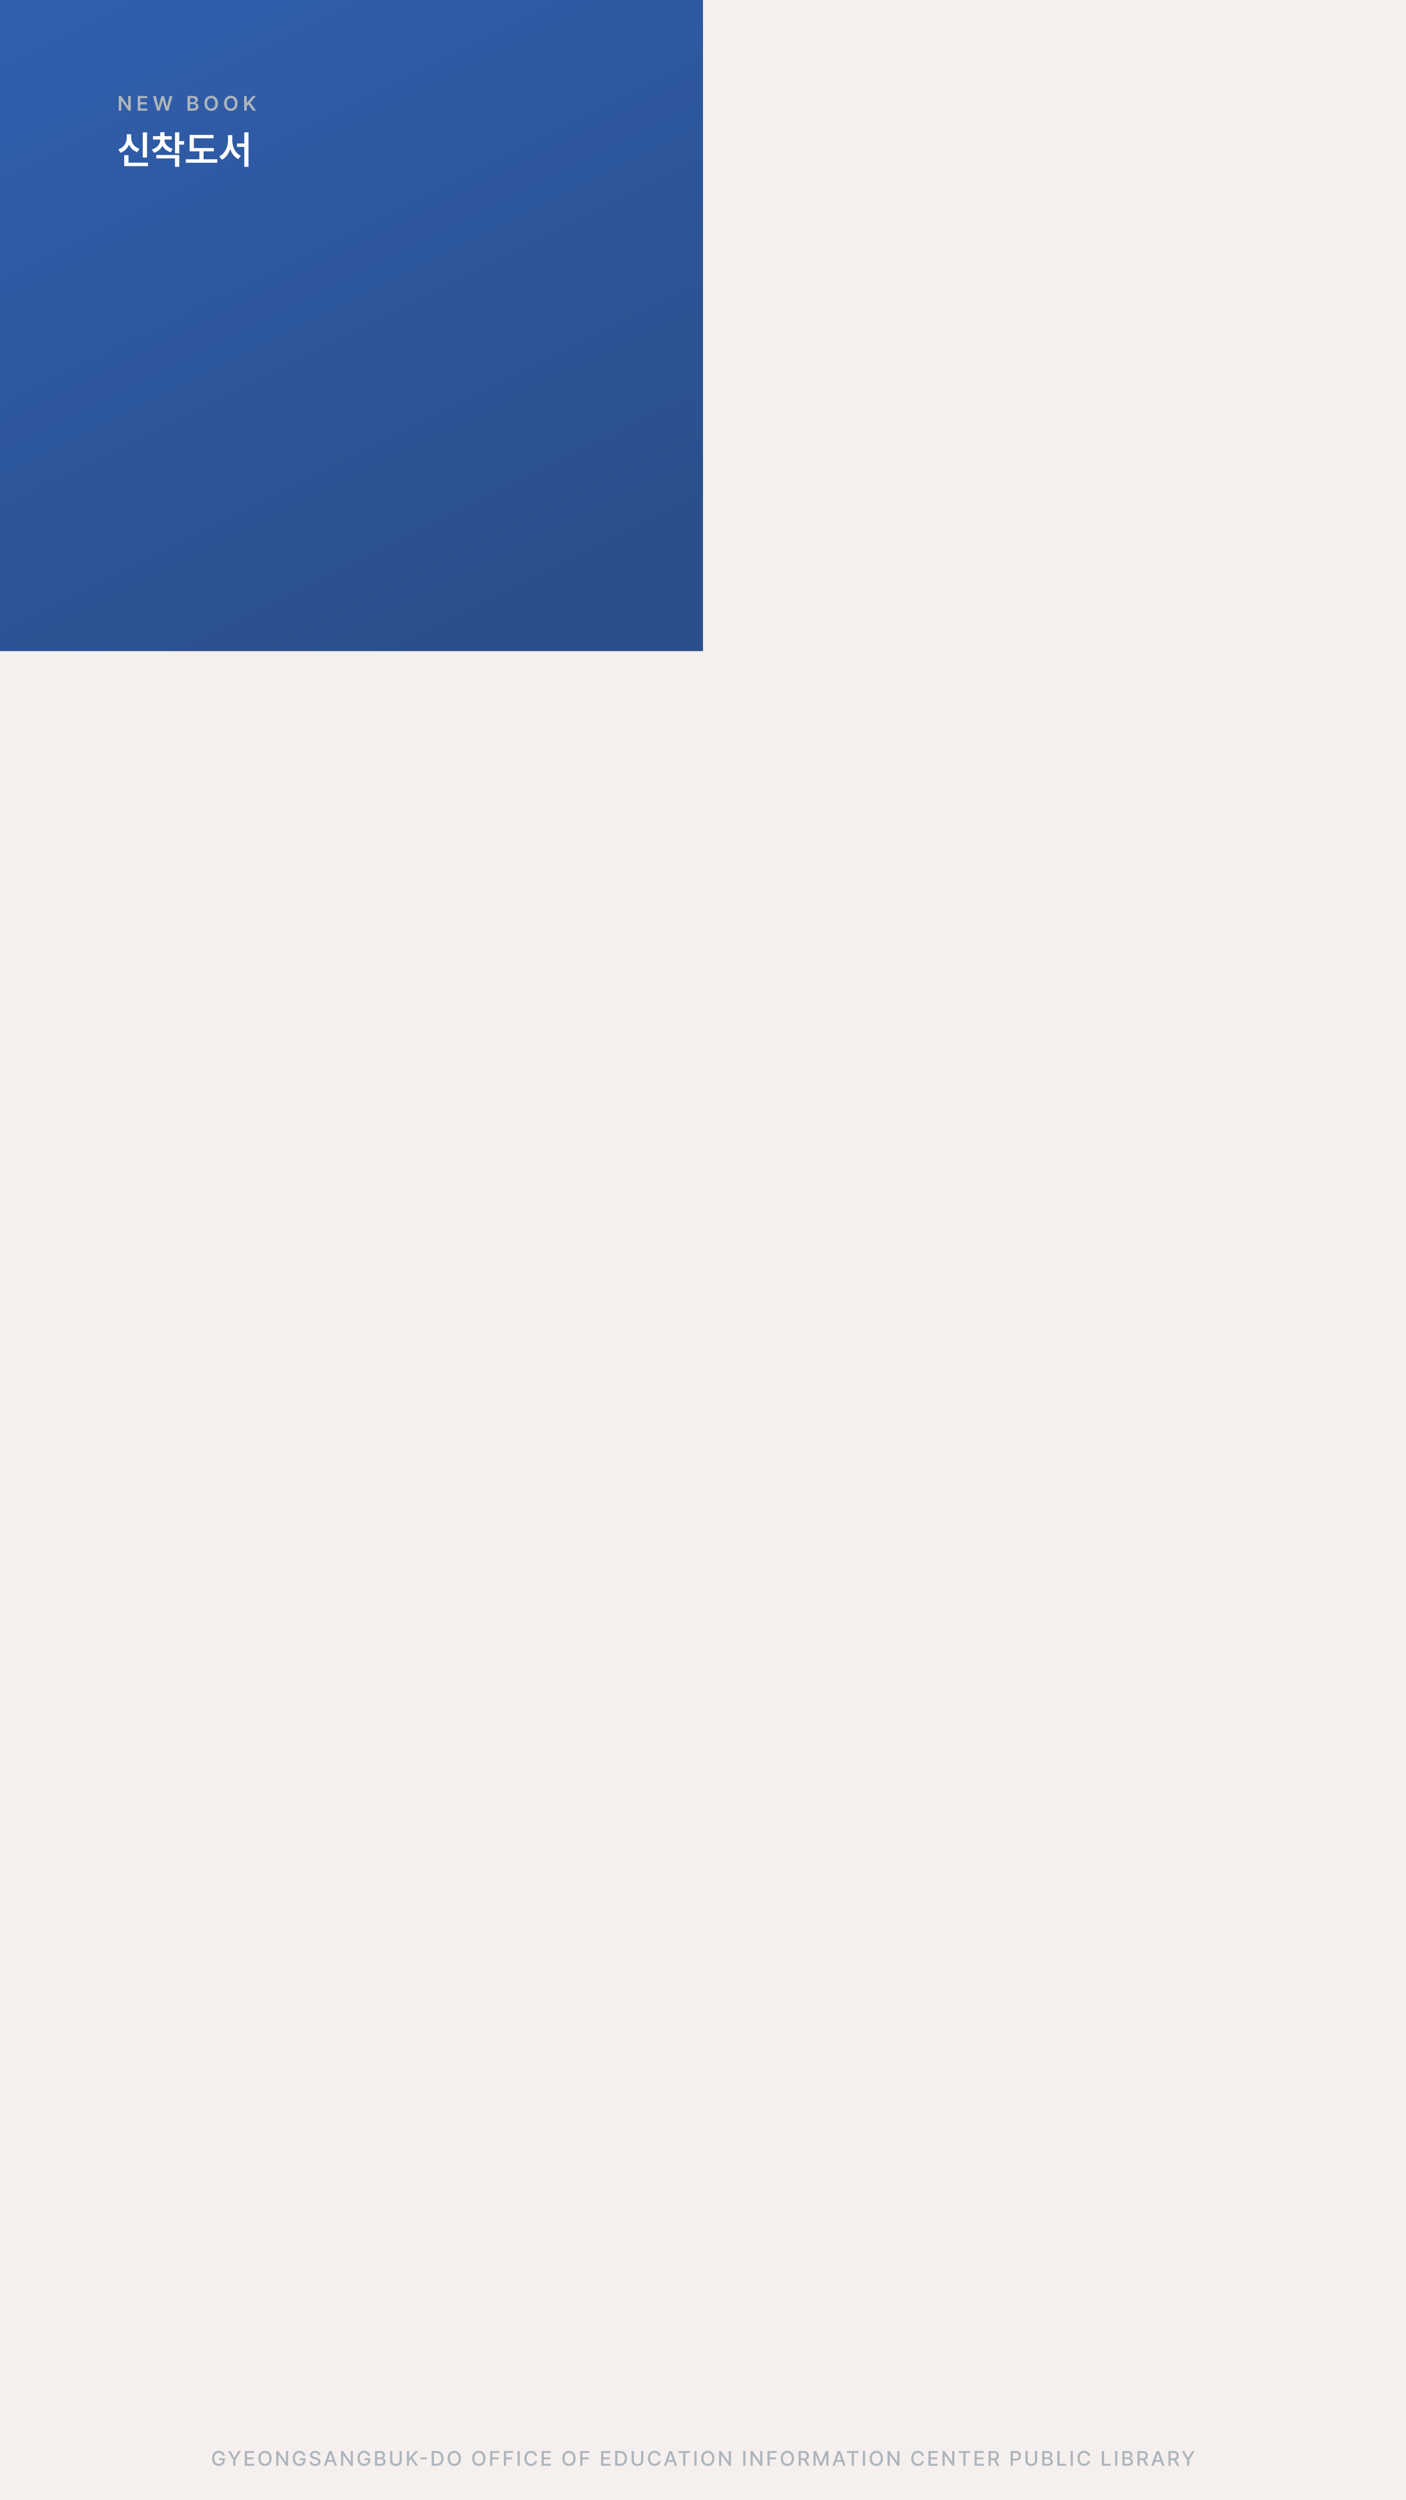 <svg width="2160" height="3840" viewBox="0 0 2160 3840" fill="none" xmlns="http://www.w3.org/2000/svg">
<rect x="0" y="0" width="2160" height="3840" fill="#808080" stroke="none"/>
<g clip-path="url(#clip0_5346_14611)">
<rect width="2160" height="3840" fill="#F5F0EE"/>
<rect width="1080" height="1000" fill="url(#paint0_linear_5346_14611)"/>
<rect width="1080" height="1000" fill="url(#paint1_linear_5346_14611)"/>
<path d="M200.959 147.375V170H197.334L186.616 154.531H186.428V170H182.366V147.375H186.053L196.709 162.844H196.928V147.375H200.959ZM211.547 170V147.375H226.266V150.781H215.609V156.969H225.484V160.375H215.609V166.562H226.328V170H211.547ZM241.353 170L234.978 147.375H239.353L243.447 164.031H243.666L248.009 147.375H252.009L256.384 164.062H256.572L260.666 147.375H265.041L258.666 170H254.634L250.103 154.094H249.947L245.384 170H241.353ZM288.028 170V147.375H296.684C301.591 147.375 304.012 149.875 304.028 153.25C304.012 156 302.278 157.531 300.059 158.062V158.281C302.466 158.406 304.903 160.406 304.903 163.844C304.903 167.359 302.356 170 297.184 170H288.028ZM292.091 166.594H296.559C299.528 166.594 300.762 165.328 300.778 163.531C300.762 161.5 299.184 159.953 296.653 159.938H292.091V166.594ZM292.091 157H296.184C298.325 157 299.95 155.766 299.966 153.75C299.95 152.016 298.7 150.75 296.278 150.75H292.091V157ZM334.803 158.688C334.819 166 330.35 170.312 324.428 170.312C318.475 170.312 314.038 165.984 314.053 158.688C314.038 151.375 318.475 147.062 324.428 147.062C330.35 147.062 334.819 151.375 334.803 158.688ZM318.147 158.688C318.131 163.859 320.741 166.656 324.428 166.656C328.131 166.656 330.725 163.859 330.709 158.688C330.725 153.516 328.131 150.719 324.428 150.719C320.741 150.719 318.131 153.516 318.147 158.688ZM365.016 158.688C365.031 166 360.562 170.312 354.641 170.312C348.688 170.312 344.25 165.984 344.266 158.688C344.25 151.375 348.688 147.062 354.641 147.062C360.562 147.062 365.031 151.375 365.016 158.688ZM348.359 158.688C348.344 163.859 350.953 166.656 354.641 166.656C358.344 166.656 360.938 163.859 360.922 158.688C360.938 153.516 358.344 150.719 354.641 150.719C350.953 150.719 348.344 153.516 348.359 158.688ZM375.041 170V147.375H379.103V157.781H379.416L388.259 147.375H393.228L384.478 157.531L393.322 170H388.416L381.634 160.281L379.103 163.25V170H375.041Z" fill="#ADB5BD"/>
<path d="M225.879 203.305V241.977H219.316V203.305H225.879ZM181.816 229.496C190.4 226.479 194.795 219.008 194.766 211.391V206.234H201.504V211.391C201.475 218.773 205.811 225.746 214.219 228.559L210.879 233.715C204.844 231.605 200.537 227.387 198.193 221.967C195.85 227.768 191.455 232.396 185.215 234.652L181.816 229.496ZM190.84 255.16V238.285H197.402V249.887H227.344V255.16H190.84ZM252.656 214.73C252.627 220.531 256.934 226.332 265.312 228.617L262.266 233.832C256.201 232.074 251.865 228.412 249.463 223.783C247.148 228.852 242.754 232.836 236.543 234.711L233.379 229.613C241.729 227.211 246.152 221.059 246.152 214.73V214.32H235.078V209.164H246.152V203.07H252.715V209.164H263.73V214.32H252.656V214.73ZM240.117 243.266V238.051H275.391V256.273H268.887V243.266H240.117ZM268.887 235.648V203.246H275.391V216.664H282.773V222.172H275.391V235.648H268.887ZM328.477 227.328V232.484H312.773V244.613H333.867V249.945H285.469V244.613H306.328V232.484H291.328V207.172H328.066V212.387H297.832V227.328H328.477ZM356.895 215.961C356.865 225.805 361.582 235.473 370.02 239.164L366.094 244.379C360.117 241.449 355.898 235.824 353.643 228.881C351.328 236.205 346.992 242.299 340.898 245.375L336.797 240.102C345.439 236.059 350.244 225.863 350.273 215.961V207.523H356.895V215.961ZM364.16 225.629V220.355H375.293V203.246H381.738V256.273H375.293V225.629H364.16Z" fill="white"/>
<path d="M341.819 3771.53C341.392 3770.17 340.673 3769.1 339.662 3768.34C338.652 3767.58 337.412 3767.21 335.944 3767.22C334.662 3767.21 333.511 3767.54 332.491 3768.2C331.47 3768.86 330.662 3769.83 330.069 3771.11C329.485 3772.38 329.194 3773.91 329.194 3775.69C329.194 3777.47 329.485 3779 330.069 3780.28C330.662 3781.55 331.48 3782.52 332.522 3783.19C333.564 3783.84 334.756 3784.17 336.1 3784.16C337.298 3784.16 338.35 3783.92 339.256 3783.44C340.162 3782.96 340.866 3782.28 341.366 3781.39C341.876 3780.49 342.142 3779.45 342.162 3778.25H336.6V3775.41H345.506V3777.97C345.506 3779.84 345.105 3781.49 344.303 3782.91C343.501 3784.31 342.386 3785.4 340.959 3786.17C339.532 3786.93 337.902 3787.31 336.069 3787.31C334.037 3787.31 332.246 3786.84 330.694 3785.91C329.142 3784.96 327.933 3783.61 327.069 3781.86C326.215 3780.1 325.787 3778.04 325.787 3775.69C325.787 3773.33 326.22 3771.28 327.084 3769.53C327.949 3767.77 329.147 3766.42 330.678 3765.48C332.22 3764.54 333.965 3764.06 335.912 3764.06C337.527 3764.06 339.001 3764.38 340.334 3765.02C341.678 3765.64 342.787 3766.52 343.662 3767.66C344.537 3768.78 345.1 3770.07 345.35 3771.53H341.819ZM354.05 3764.38L359.925 3774.62H360.175L366.081 3764.38H369.987L361.769 3778.12V3787H358.331V3778.12L350.144 3764.38H354.05ZM376.031 3764.38H390.219V3767.34H379.469V3774.19H389.469V3777.12H379.469V3784.03H390.344V3787H376.031V3764.38ZM417.294 3775.69C417.294 3778.05 416.856 3780.11 415.981 3781.88C415.106 3783.62 413.893 3784.97 412.341 3785.91C410.799 3786.84 409.054 3787.31 407.106 3787.31C405.137 3787.31 403.377 3786.84 401.825 3785.91C400.283 3784.96 399.075 3783.61 398.2 3781.86C397.325 3780.1 396.887 3778.04 396.887 3775.69C396.887 3773.32 397.325 3771.27 398.2 3769.52C399.075 3767.76 400.283 3766.41 401.825 3765.47C403.377 3764.53 405.137 3764.06 407.106 3764.06C409.054 3764.06 410.799 3764.53 412.341 3765.47C413.893 3766.41 415.106 3767.76 415.981 3769.52C416.856 3771.27 417.294 3773.32 417.294 3775.69ZM400.294 3775.69C400.294 3777.48 400.585 3779.02 401.169 3780.3C401.762 3781.57 402.57 3782.53 403.591 3783.19C404.622 3783.84 405.794 3784.17 407.106 3784.16C408.408 3784.17 409.57 3783.84 410.591 3783.19C411.622 3782.53 412.429 3781.57 413.012 3780.3C413.596 3779.02 413.887 3777.48 413.887 3775.69C413.887 3773.9 413.596 3772.36 413.012 3771.09C412.429 3769.81 411.622 3768.84 410.591 3768.19C409.57 3767.53 408.408 3767.21 407.106 3767.22C405.794 3767.21 404.622 3767.53 403.591 3768.19C402.57 3768.84 401.762 3769.81 401.169 3771.09C400.585 3772.36 400.294 3773.9 400.294 3775.69ZM442.619 3787H439.462L427.994 3770.47H427.806V3787H424.369V3764.38H427.556L439.025 3780.94H439.244V3764.38H442.619V3787ZM465.725 3771.53C465.298 3770.17 464.579 3769.1 463.569 3768.34C462.558 3767.58 461.319 3767.21 459.85 3767.22C458.569 3767.21 457.418 3767.54 456.397 3768.2C455.376 3768.86 454.569 3769.83 453.975 3771.11C453.392 3772.38 453.1 3773.91 453.1 3775.69C453.1 3777.47 453.392 3779 453.975 3780.28C454.569 3781.55 455.386 3782.52 456.428 3783.19C457.47 3783.84 458.662 3784.17 460.006 3784.16C461.204 3784.16 462.256 3783.92 463.162 3783.44C464.069 3782.96 464.772 3782.28 465.272 3781.39C465.782 3780.49 466.048 3779.45 466.069 3778.25H460.506V3775.41H469.412V3777.97C469.412 3779.84 469.011 3781.49 468.209 3782.91C467.407 3784.31 466.293 3785.4 464.866 3786.17C463.439 3786.93 461.808 3787.31 459.975 3787.31C457.944 3787.31 456.152 3786.84 454.6 3785.91C453.048 3784.96 451.84 3783.61 450.975 3781.86C450.121 3780.1 449.694 3778.04 449.694 3775.69C449.694 3773.33 450.126 3771.28 450.991 3769.53C451.855 3767.77 453.053 3766.42 454.584 3765.48C456.126 3764.54 457.871 3764.06 459.819 3764.06C461.433 3764.06 462.907 3764.38 464.241 3765.02C465.584 3765.64 466.694 3766.52 467.569 3767.66C468.444 3768.78 469.006 3770.07 469.256 3771.53H465.725ZM488.894 3770.34C488.79 3769.3 488.316 3768.49 487.472 3767.91C486.628 3767.32 485.55 3767.03 484.237 3767.03C483.331 3767.03 482.534 3767.18 481.847 3767.47C481.17 3767.75 480.644 3768.15 480.269 3768.66C479.894 3769.17 479.706 3769.74 479.706 3770.38C479.706 3771.33 480.102 3772.07 480.894 3772.59C481.685 3773.11 482.665 3773.51 483.831 3773.78L486.019 3774.38C490.362 3775.43 492.54 3777.55 492.55 3780.75C492.54 3782.03 492.201 3783.17 491.534 3784.17C490.878 3785.17 489.915 3785.96 488.644 3786.53C487.383 3787.09 485.883 3787.38 484.144 3787.38C482.467 3787.38 481.003 3787.11 479.753 3786.58C478.514 3786.04 477.54 3785.27 476.831 3784.27C476.133 3783.27 475.748 3782.08 475.675 3780.72H479.112C479.206 3781.91 479.717 3782.81 480.644 3783.44C481.581 3784.05 482.748 3784.36 484.144 3784.38C485.102 3784.38 485.956 3784.22 486.706 3783.92C487.467 3783.61 488.06 3783.18 488.487 3782.62C488.925 3782.06 489.144 3781.42 489.144 3780.69C489.144 3780.06 488.961 3779.54 488.597 3779.11C488.232 3778.68 487.743 3778.33 487.128 3778.06C486.524 3777.78 485.769 3777.52 484.862 3777.28L482.175 3776.56C480.279 3776.04 478.821 3775.29 477.8 3774.31C476.79 3773.33 476.279 3772.08 476.269 3770.56C476.269 3769.28 476.618 3768.15 477.316 3767.17C478.024 3766.18 478.987 3765.42 480.206 3764.88C481.435 3764.33 482.81 3764.06 484.331 3764.06C485.842 3764.06 487.191 3764.33 488.378 3764.88C489.566 3765.41 490.498 3766.15 491.175 3767.11C491.852 3768.06 492.206 3769.14 492.237 3770.34H488.894ZM497.531 3787L505.656 3764.38H509.625L517.781 3787H514.125L512.062 3781.03H503.25L501.187 3787H497.531ZM511.062 3778.16L507.719 3768.5H507.562L504.234 3778.16H511.062ZM542.106 3787H538.95L527.481 3770.47H527.294V3787H523.856V3764.38H527.044L538.512 3780.94H538.731V3764.38H542.106V3787ZM565.212 3771.53C564.785 3770.17 564.067 3769.1 563.056 3768.34C562.046 3767.58 560.806 3767.21 559.337 3767.22C558.056 3767.21 556.905 3767.54 555.884 3768.2C554.864 3768.86 554.056 3769.83 553.462 3771.11C552.879 3772.38 552.587 3773.91 552.587 3775.69C552.587 3777.47 552.879 3779 553.462 3780.28C554.056 3781.55 554.874 3782.52 555.916 3783.19C556.957 3783.84 558.15 3784.17 559.494 3784.16C560.692 3784.16 561.744 3783.92 562.65 3783.44C563.556 3782.96 564.259 3782.28 564.759 3781.39C565.27 3780.49 565.535 3779.45 565.556 3778.25H559.994V3775.41H568.9V3777.97C568.9 3779.84 568.499 3781.49 567.697 3782.91C566.895 3784.31 565.78 3785.4 564.353 3786.17C562.926 3786.93 561.296 3787.31 559.462 3787.31C557.431 3787.31 555.64 3786.84 554.087 3785.91C552.535 3784.96 551.327 3783.61 550.462 3781.86C549.608 3780.1 549.181 3778.04 549.181 3775.69C549.181 3773.33 549.614 3771.28 550.478 3769.53C551.343 3767.77 552.541 3766.42 554.072 3765.48C555.614 3764.54 557.358 3764.06 559.306 3764.06C560.921 3764.06 562.395 3764.38 563.728 3765.02C565.072 3765.64 566.181 3766.52 567.056 3767.66C567.931 3768.78 568.494 3770.07 568.744 3771.53H565.212ZM576.069 3764.38H584.35C585.912 3764.38 587.23 3764.63 588.303 3765.14C589.376 3765.65 590.178 3766.35 590.709 3767.25C591.241 3768.15 591.506 3769.17 591.506 3770.31C591.506 3771.64 591.152 3772.69 590.444 3773.48C589.746 3774.27 588.829 3774.8 587.694 3775.09V3775.31C588.475 3775.35 589.225 3775.6 589.944 3776.06C590.662 3776.52 591.246 3777.17 591.694 3778C592.152 3778.82 592.381 3779.79 592.381 3780.91C592.381 3782.09 592.105 3783.15 591.553 3784.06C591.001 3784.98 590.152 3785.7 589.006 3786.22C587.86 3786.74 586.433 3787 584.725 3787H576.069V3764.38ZM584.412 3784.06C585.965 3784.05 587.11 3783.75 587.85 3783.16C588.6 3782.55 588.975 3781.75 588.975 3780.75C588.975 3780.02 588.793 3779.36 588.428 3778.77C588.064 3778.17 587.543 3777.7 586.866 3777.36C586.199 3777.02 585.423 3776.84 584.537 3776.84H579.506V3784.06H584.412ZM584.069 3774.16C584.829 3774.15 585.517 3773.99 586.131 3773.7C586.756 3773.41 587.246 3773 587.6 3772.47C587.954 3771.93 588.131 3771.3 588.131 3770.59C588.131 3769.61 587.787 3768.82 587.1 3768.22C586.423 3767.61 585.433 3767.31 584.131 3767.31H579.506V3774.16H584.069ZM617.237 3764.38V3779.25C617.237 3780.82 616.862 3782.22 616.112 3783.45C615.373 3784.68 614.321 3785.65 612.956 3786.34C611.602 3787.03 610.04 3787.38 608.269 3787.38C606.477 3787.38 604.899 3787.03 603.534 3786.34C602.17 3785.65 601.118 3784.68 600.378 3783.45C599.639 3782.22 599.269 3780.82 599.269 3779.25V3764.38H602.706V3778.97C602.706 3779.99 602.93 3780.9 603.378 3781.7C603.826 3782.49 604.472 3783.12 605.316 3783.58C606.159 3784.03 607.144 3784.25 608.269 3784.25C609.394 3784.25 610.373 3784.03 611.206 3783.58C612.04 3783.12 612.68 3782.49 613.128 3781.7C613.576 3780.9 613.8 3779.99 613.8 3778.97V3764.38H617.237ZM625.062 3764.38H628.5V3775.16H628.781L638.25 3764.38H642.562L633.438 3774.56L642.594 3787H638.438L631.156 3776.91L628.5 3779.97V3787H625.062V3764.38ZM655.669 3777.12H645.637V3774.25H655.669V3777.12ZM663.181 3787V3764.38H670.744C672.952 3764.38 674.853 3764.83 676.447 3765.73C678.051 3766.63 679.275 3767.93 680.119 3769.62C680.973 3771.31 681.4 3773.32 681.4 3775.66C681.4 3778 680.968 3780.03 680.103 3781.73C679.249 3783.43 678.009 3784.73 676.384 3785.64C674.759 3786.55 672.806 3787 670.525 3787H663.181ZM670.337 3784C672.879 3783.99 674.791 3783.27 676.072 3781.84C677.353 3780.42 677.994 3778.35 677.994 3775.66C677.994 3772.97 677.358 3770.92 676.087 3769.5C674.827 3768.08 672.973 3767.38 670.525 3767.38H666.619V3784H670.337ZM708.131 3775.69C708.131 3778.05 707.694 3780.11 706.819 3781.88C705.944 3783.62 704.73 3784.97 703.178 3785.91C701.636 3786.84 699.892 3787.31 697.944 3787.31C695.975 3787.31 694.215 3786.84 692.662 3785.91C691.121 3784.96 689.912 3783.61 689.037 3781.86C688.162 3780.1 687.725 3778.04 687.725 3775.69C687.725 3773.32 688.162 3771.27 689.037 3769.52C689.912 3767.76 691.121 3766.41 692.662 3765.47C694.215 3764.53 695.975 3764.06 697.944 3764.06C699.892 3764.06 701.636 3764.53 703.178 3765.47C704.73 3766.41 705.944 3767.76 706.819 3769.52C707.694 3771.27 708.131 3773.32 708.131 3775.69ZM691.131 3775.69C691.131 3777.48 691.423 3779.02 692.006 3780.3C692.6 3781.57 693.407 3782.53 694.428 3783.19C695.459 3783.84 696.631 3784.17 697.944 3784.16C699.246 3784.17 700.407 3783.84 701.428 3783.19C702.459 3782.53 703.267 3781.57 703.85 3780.3C704.433 3779.02 704.725 3777.48 704.725 3775.69C704.725 3773.9 704.433 3772.36 703.85 3771.09C703.267 3769.81 702.459 3768.84 701.428 3768.19C700.407 3767.53 699.246 3767.21 697.944 3767.22C696.631 3767.21 695.459 3767.53 694.428 3768.19C693.407 3768.84 692.6 3769.81 692.006 3771.09C691.423 3772.36 691.131 3773.9 691.131 3775.69ZM745.875 3775.69C745.875 3778.05 745.438 3780.11 744.562 3781.88C743.688 3783.62 742.474 3784.97 740.922 3785.91C739.38 3786.84 737.635 3787.31 735.688 3787.31C733.719 3787.31 731.958 3786.84 730.406 3785.91C728.865 3784.96 727.656 3783.61 726.781 3781.86C725.906 3780.1 725.469 3778.04 725.469 3775.69C725.469 3773.32 725.906 3771.27 726.781 3769.52C727.656 3767.76 728.865 3766.41 730.406 3765.47C731.958 3764.53 733.719 3764.06 735.688 3764.06C737.635 3764.06 739.38 3764.53 740.922 3765.47C742.474 3766.41 743.688 3767.76 744.562 3769.52C745.438 3771.27 745.875 3773.32 745.875 3775.69ZM728.875 3775.69C728.875 3777.48 729.167 3779.02 729.75 3780.3C730.344 3781.57 731.151 3782.53 732.172 3783.19C733.203 3783.84 734.375 3784.17 735.688 3784.16C736.99 3784.17 738.151 3783.84 739.172 3783.19C740.203 3782.53 741.01 3781.57 741.594 3780.3C742.177 3779.02 742.469 3777.48 742.469 3775.69C742.469 3773.9 742.177 3772.36 741.594 3771.09C741.01 3769.81 740.203 3768.84 739.172 3768.19C738.151 3767.53 736.99 3767.21 735.688 3767.22C734.375 3767.21 733.203 3767.53 732.172 3768.19C731.151 3768.84 730.344 3769.81 729.75 3771.09C729.167 3772.36 728.875 3773.9 728.875 3775.69ZM752.95 3764.38H766.981V3767.34H756.387V3774.19H765.981V3777.12H756.387V3787H752.95V3764.38ZM774.025 3764.38H788.056V3767.34H777.462V3774.19H787.056V3777.12H777.462V3787H774.025V3764.38ZM798.537 3787H795.1V3764.38H798.537V3787ZM821.644 3771.75C821.467 3770.8 821.097 3769.98 820.534 3769.3C819.982 3768.61 819.295 3768.09 818.472 3767.73C817.659 3767.38 816.769 3767.21 815.8 3767.22C814.487 3767.21 813.316 3767.54 812.284 3768.2C811.264 3768.86 810.456 3769.83 809.862 3771.11C809.279 3772.38 808.987 3773.91 808.987 3775.69C808.987 3777.48 809.279 3779.02 809.862 3780.3C810.456 3781.57 811.264 3782.53 812.284 3783.19C813.316 3783.84 814.487 3784.17 815.8 3784.16C816.758 3784.17 817.644 3784 818.456 3783.66C819.269 3783.3 819.951 3782.79 820.503 3782.11C821.066 3781.43 821.446 3780.62 821.644 3779.69L825.112 3779.72C824.873 3781.2 824.326 3782.52 823.472 3783.67C822.628 3784.82 821.54 3785.71 820.206 3786.36C818.883 3786.99 817.404 3787.31 815.769 3787.31C813.8 3787.31 812.045 3786.84 810.503 3785.91C808.961 3784.97 807.753 3783.62 806.878 3781.88C806.014 3780.11 805.581 3778.05 805.581 3775.69C805.581 3773.32 806.019 3771.27 806.894 3769.52C807.769 3767.76 808.977 3766.41 810.519 3765.47C812.06 3764.53 813.81 3764.06 815.769 3764.06C817.362 3764.06 818.821 3764.37 820.144 3764.98C821.467 3765.59 822.56 3766.47 823.425 3767.62C824.3 3768.78 824.862 3770.16 825.112 3771.75H821.644ZM832.031 3764.38H846.219V3767.34H835.469V3774.19H845.469V3777.12H835.469V3784.03H846.344V3787H832.031V3764.38ZM884.306 3775.69C884.306 3778.05 883.869 3780.11 882.994 3781.88C882.119 3783.62 880.905 3784.97 879.353 3785.91C877.811 3786.84 876.067 3787.31 874.119 3787.31C872.15 3787.31 870.39 3786.84 868.837 3785.91C867.296 3784.96 866.087 3783.61 865.212 3781.86C864.337 3780.1 863.9 3778.04 863.9 3775.69C863.9 3773.32 864.337 3771.27 865.212 3769.52C866.087 3767.76 867.296 3766.41 868.837 3765.47C870.39 3764.53 872.15 3764.06 874.119 3764.06C876.067 3764.06 877.811 3764.53 879.353 3765.47C880.905 3766.41 882.119 3767.76 882.994 3769.52C883.869 3771.27 884.306 3773.32 884.306 3775.69ZM867.306 3775.69C867.306 3777.48 867.598 3779.02 868.181 3780.3C868.775 3781.57 869.582 3782.53 870.603 3783.19C871.634 3783.84 872.806 3784.17 874.119 3784.16C875.421 3784.17 876.582 3783.84 877.603 3783.19C878.634 3782.53 879.442 3781.57 880.025 3780.3C880.608 3779.02 880.9 3777.48 880.9 3775.69C880.9 3773.9 880.608 3772.36 880.025 3771.09C879.442 3769.81 878.634 3768.84 877.603 3768.19C876.582 3767.53 875.421 3767.21 874.119 3767.22C872.806 3767.21 871.634 3767.53 870.603 3768.19C869.582 3768.84 868.775 3769.81 868.181 3771.09C867.598 3772.36 867.306 3773.9 867.306 3775.69ZM891.381 3764.38H905.412V3767.34H894.819V3774.19H904.412V3777.12H894.819V3787H891.381V3764.38ZM923.469 3764.38H937.656V3767.34H926.906V3774.19H936.906V3777.12H926.906V3784.03H937.781V3787H923.469V3764.38ZM945.075 3787V3764.38H952.637C954.846 3764.38 956.747 3764.83 958.341 3765.73C959.945 3766.63 961.169 3767.93 962.012 3769.62C962.867 3771.31 963.294 3773.32 963.294 3775.66C963.294 3778 962.861 3780.03 961.997 3781.73C961.143 3783.43 959.903 3784.73 958.278 3785.64C956.653 3786.55 954.7 3787 952.419 3787H945.075ZM952.231 3784C954.773 3783.99 956.684 3783.27 957.966 3781.84C959.247 3780.42 959.887 3778.35 959.887 3775.66C959.887 3772.97 959.252 3770.92 957.981 3769.5C956.721 3768.08 954.867 3767.38 952.419 3767.38H948.512V3784H952.231ZM988.337 3764.38V3779.25C988.337 3780.82 987.962 3782.22 987.212 3783.45C986.473 3784.68 985.421 3785.65 984.056 3786.34C982.702 3787.03 981.14 3787.38 979.369 3787.38C977.577 3787.38 975.999 3787.03 974.634 3786.34C973.27 3785.65 972.218 3784.68 971.478 3783.45C970.739 3782.22 970.369 3780.82 970.369 3779.25V3764.38H973.806V3778.97C973.806 3779.99 974.03 3780.9 974.478 3781.7C974.926 3782.49 975.572 3783.12 976.416 3783.58C977.259 3784.03 978.244 3784.25 979.369 3784.25C980.494 3784.25 981.473 3784.03 982.306 3783.58C983.14 3783.12 983.78 3782.49 984.228 3781.7C984.676 3780.9 984.9 3779.99 984.9 3778.97V3764.38H988.337ZM1011.47 3771.75C1011.3 3770.8 1010.93 3769.98 1010.37 3769.3C1009.81 3768.61 1009.13 3768.09 1008.3 3767.73C1007.49 3767.38 1006.6 3767.21 1005.63 3767.22C1004.32 3767.21 1003.15 3767.54 1002.12 3768.2C1001.09 3768.86 1000.29 3769.83 999.694 3771.11C999.11 3772.38 998.819 3773.91 998.819 3775.69C998.819 3777.48 999.11 3779.02 999.694 3780.3C1000.29 3781.57 1001.09 3782.53 1002.12 3783.19C1003.15 3783.84 1004.32 3784.17 1005.63 3784.16C1006.59 3784.17 1007.47 3784 1008.29 3783.66C1009.1 3783.3 1009.78 3782.79 1010.33 3782.11C1010.9 3781.43 1011.28 3780.62 1011.47 3779.69L1014.94 3779.72C1014.7 3781.2 1014.16 3782.52 1013.3 3783.67C1012.46 3784.82 1011.37 3785.71 1010.04 3786.36C1008.71 3786.99 1007.24 3787.31 1005.6 3787.31C1003.63 3787.31 1001.88 3786.84 1000.33 3785.91C998.793 3784.97 997.584 3783.62 996.709 3781.88C995.845 3780.11 995.412 3778.05 995.412 3775.69C995.412 3773.32 995.85 3771.27 996.725 3769.52C997.6 3767.76 998.808 3766.41 1000.35 3765.47C1001.89 3764.53 1003.64 3764.06 1005.6 3764.06C1007.19 3764.06 1008.65 3764.37 1009.97 3764.98C1011.3 3765.59 1012.39 3766.47 1013.26 3767.62C1014.13 3768.78 1014.69 3770.16 1014.94 3771.75H1011.47ZM1019.99 3787L1028.11 3764.38H1032.08L1040.24 3787H1036.58L1034.52 3781.03H1025.71L1023.64 3787H1019.99ZM1033.52 3778.16L1030.17 3768.5H1030.02L1026.69 3778.16H1033.52ZM1042.47 3764.38H1060V3767.34H1052.97V3787H1049.53V3767.34H1042.47V3764.38ZM1070.14 3787H1066.7V3764.38H1070.14V3787ZM1097.59 3775.69C1097.59 3778.05 1097.15 3780.11 1096.27 3781.88C1095.4 3783.62 1094.19 3784.97 1092.63 3785.91C1091.09 3786.84 1089.35 3787.31 1087.4 3787.31C1085.43 3787.31 1083.67 3786.84 1082.12 3785.91C1080.58 3784.96 1079.37 3783.61 1078.49 3781.86C1077.62 3780.1 1077.18 3778.04 1077.18 3775.69C1077.18 3773.32 1077.62 3771.27 1078.49 3769.52C1079.37 3767.76 1080.58 3766.41 1082.12 3765.47C1083.67 3764.53 1085.43 3764.06 1087.4 3764.06C1089.35 3764.06 1091.09 3764.53 1092.63 3765.47C1094.19 3766.41 1095.4 3767.76 1096.27 3769.52C1097.15 3771.27 1097.59 3773.32 1097.59 3775.69ZM1080.59 3775.69C1080.59 3777.48 1080.88 3779.02 1081.46 3780.3C1082.06 3781.57 1082.86 3782.53 1083.88 3783.19C1084.92 3783.84 1086.09 3784.17 1087.4 3784.16C1088.7 3784.17 1089.86 3783.84 1090.88 3783.19C1091.92 3782.53 1092.72 3781.57 1093.31 3780.3C1093.89 3779.02 1094.18 3777.48 1094.18 3775.69C1094.18 3773.9 1093.89 3772.36 1093.31 3771.09C1092.72 3769.81 1091.92 3768.84 1090.88 3768.19C1089.86 3767.53 1088.7 3767.21 1087.4 3767.22C1086.09 3767.21 1084.92 3767.53 1083.88 3768.19C1082.86 3768.84 1082.06 3769.81 1081.46 3771.09C1080.88 3772.36 1080.59 3773.9 1080.59 3775.69ZM1122.91 3787H1119.76L1108.29 3770.47H1108.1V3787H1104.66V3764.38H1107.85L1119.32 3780.94H1119.54V3764.38H1122.91V3787ZM1145.19 3787H1141.75V3764.38H1145.19V3787ZM1171.23 3787H1168.07L1156.61 3770.47H1156.42V3787H1152.98V3764.38H1156.17L1167.64 3780.94H1167.86V3764.38H1171.23V3787ZM1179.06 3764.38H1193.09V3767.34H1182.49V3774.19H1192.09V3777.12H1182.49V3787H1179.06V3764.38ZM1219.79 3775.69C1219.79 3778.05 1219.35 3780.11 1218.47 3781.88C1217.6 3783.62 1216.39 3784.97 1214.83 3785.91C1213.29 3786.84 1211.55 3787.31 1209.6 3787.31C1207.63 3787.31 1205.87 3786.84 1204.32 3785.91C1202.78 3784.96 1201.57 3783.61 1200.69 3781.86C1199.82 3780.1 1199.38 3778.04 1199.38 3775.69C1199.38 3773.32 1199.82 3771.27 1200.69 3769.52C1201.57 3767.76 1202.78 3766.41 1204.32 3765.47C1205.87 3764.53 1207.63 3764.06 1209.6 3764.06C1211.55 3764.06 1213.29 3764.53 1214.83 3765.47C1216.39 3766.41 1217.6 3767.76 1218.47 3769.52C1219.35 3771.27 1219.79 3773.32 1219.79 3775.69ZM1202.79 3775.69C1202.79 3777.48 1203.08 3779.02 1203.66 3780.3C1204.26 3781.57 1205.06 3782.53 1206.08 3783.19C1207.12 3783.84 1208.29 3784.17 1209.6 3784.16C1210.9 3784.17 1212.06 3783.84 1213.08 3783.19C1214.12 3782.53 1214.92 3781.57 1215.51 3780.3C1216.09 3779.02 1216.38 3777.48 1216.38 3775.69C1216.38 3773.9 1216.09 3772.36 1215.51 3771.09C1214.92 3769.81 1214.12 3768.84 1213.08 3768.19C1212.06 3767.53 1210.9 3767.21 1209.6 3767.22C1208.29 3767.21 1207.12 3767.53 1206.08 3768.19C1205.06 3768.84 1204.26 3769.81 1203.66 3771.09C1203.08 3772.36 1202.79 3773.9 1202.79 3775.69ZM1226.86 3764.38H1234.93C1236.63 3764.38 1238.08 3764.67 1239.25 3765.27C1240.43 3765.86 1241.31 3766.69 1241.89 3767.75C1242.48 3768.81 1242.77 3770.05 1242.77 3771.47C1242.77 3773.01 1242.42 3774.33 1241.72 3775.44C1241.02 3776.53 1240 3777.34 1238.64 3777.86L1243.64 3787H1239.74L1235.14 3778.47H1234.93H1230.3V3787H1226.86V3764.38ZM1234.58 3775.5C1236.21 3775.49 1237.4 3775.15 1238.16 3774.47C1238.92 3773.78 1239.3 3772.78 1239.3 3771.47C1239.3 3770.15 1238.91 3769.12 1238.14 3768.41C1237.38 3767.69 1236.2 3767.32 1234.58 3767.31H1230.3V3775.5H1234.58ZM1253.97 3764.38L1261.12 3781.91H1261.41L1268.56 3764.38H1272.75V3787H1269.47V3770.66H1269.25L1262.62 3786.97H1259.91L1253.25 3770.62H1253.06V3787H1249.78V3764.38H1253.97ZM1278.86 3787L1286.98 3764.38H1290.95L1299.11 3787H1295.45L1293.39 3781.03H1284.57L1282.51 3787H1278.86ZM1292.39 3778.16L1289.04 3768.5H1288.89L1285.56 3778.16H1292.39ZM1301.34 3764.38H1318.87V3767.34H1311.84V3787H1308.4V3767.34H1301.34V3764.38ZM1329.01 3787H1325.57V3764.38H1329.01V3787ZM1356.46 3775.69C1356.46 3778.05 1356.02 3780.11 1355.14 3781.88C1354.27 3783.62 1353.06 3784.97 1351.5 3785.91C1349.96 3786.84 1348.22 3787.31 1346.27 3787.31C1344.3 3787.31 1342.54 3786.84 1340.99 3785.91C1339.45 3784.96 1338.24 3783.61 1337.36 3781.86C1336.49 3780.1 1336.05 3778.04 1336.05 3775.69C1336.05 3773.32 1336.49 3771.27 1337.36 3769.52C1338.24 3767.76 1339.45 3766.41 1340.99 3765.47C1342.54 3764.53 1344.3 3764.06 1346.27 3764.06C1348.22 3764.06 1349.96 3764.53 1351.5 3765.47C1353.06 3766.41 1354.27 3767.76 1355.14 3769.52C1356.02 3771.27 1356.46 3773.32 1356.46 3775.69ZM1339.46 3775.69C1339.46 3777.48 1339.75 3779.02 1340.33 3780.3C1340.93 3781.57 1341.73 3782.53 1342.75 3783.19C1343.78 3783.84 1344.96 3784.17 1346.27 3784.16C1347.57 3784.17 1348.73 3783.84 1349.75 3783.19C1350.78 3782.53 1351.59 3781.57 1352.18 3780.3C1352.76 3779.02 1353.05 3777.48 1353.05 3775.69C1353.05 3773.9 1352.76 3772.36 1352.18 3771.09C1351.59 3769.81 1350.78 3768.84 1349.75 3768.19C1348.73 3767.53 1347.57 3767.21 1346.27 3767.22C1344.96 3767.21 1343.78 3767.53 1342.75 3768.19C1341.73 3768.84 1340.93 3769.81 1340.33 3771.09C1339.75 3772.36 1339.46 3773.9 1339.46 3775.69ZM1381.78 3787H1378.62L1367.16 3770.47H1366.97V3787H1363.53V3764.38H1366.72L1378.19 3780.94H1378.41V3764.38H1381.78V3787ZM1415.93 3771.75C1415.75 3770.8 1415.38 3769.98 1414.82 3769.3C1414.27 3768.61 1413.58 3768.09 1412.76 3767.73C1411.95 3767.38 1411.06 3767.21 1410.09 3767.22C1408.78 3767.21 1407.6 3767.54 1406.57 3768.2C1405.55 3768.86 1404.74 3769.83 1404.15 3771.11C1403.57 3772.38 1403.28 3773.91 1403.28 3775.69C1403.28 3777.48 1403.57 3779.02 1404.15 3780.3C1404.74 3781.57 1405.55 3782.53 1406.57 3783.19C1407.6 3783.84 1408.78 3784.17 1410.09 3784.16C1411.05 3784.17 1411.93 3784 1412.74 3783.66C1413.56 3783.3 1414.24 3782.79 1414.79 3782.11C1415.35 3781.43 1415.73 3780.62 1415.93 3779.69L1419.4 3779.72C1419.16 3781.2 1418.61 3782.52 1417.76 3783.67C1416.92 3784.82 1415.83 3785.71 1414.49 3786.36C1413.17 3786.99 1411.69 3787.31 1410.06 3787.31C1408.09 3787.31 1406.33 3786.84 1404.79 3785.91C1403.25 3784.97 1402.04 3783.62 1401.17 3781.88C1400.3 3780.11 1399.87 3778.05 1399.87 3775.69C1399.87 3773.32 1400.31 3771.27 1401.18 3769.52C1402.06 3767.76 1403.26 3766.41 1404.81 3765.47C1406.35 3764.53 1408.1 3764.06 1410.06 3764.06C1411.65 3764.06 1413.11 3764.37 1414.43 3764.98C1415.75 3765.59 1416.85 3766.47 1417.71 3767.62C1418.59 3768.78 1419.15 3770.16 1419.4 3771.75H1415.93ZM1426.32 3764.38H1440.51V3767.34H1429.76V3774.19H1439.76V3777.12H1429.76V3784.03H1440.63V3787H1426.32V3764.38ZM1466.17 3787H1463.02L1451.55 3770.47H1451.36V3787H1447.92V3764.38H1451.11L1462.58 3780.94H1462.8V3764.38H1466.17V3787ZM1472.88 3764.38H1490.41V3767.34H1483.38V3787H1479.94V3767.34H1472.88V3764.38ZM1497.11 3764.38H1511.29V3767.34H1500.54V3774.19H1510.54V3777.12H1500.54V3784.03H1511.42V3787H1497.11V3764.38ZM1518.71 3764.38H1526.78C1528.48 3764.38 1529.93 3764.67 1531.1 3765.27C1532.28 3765.86 1533.16 3766.69 1533.74 3767.75C1534.33 3768.81 1534.62 3770.05 1534.62 3771.47C1534.62 3773.01 1534.27 3774.33 1533.57 3775.44C1532.87 3776.53 1531.85 3777.34 1530.49 3777.86L1535.49 3787H1531.59L1526.99 3778.47H1526.78H1522.15V3787H1518.71V3764.38ZM1526.43 3775.5C1528.06 3775.49 1529.25 3775.15 1530.01 3774.47C1530.77 3773.78 1531.15 3772.78 1531.15 3771.47C1531.15 3770.15 1530.76 3769.12 1529.99 3768.41C1529.23 3767.69 1528.05 3767.32 1526.43 3767.31H1522.15V3775.5H1526.43ZM1552.64 3764.38H1560.71C1562.41 3764.38 1563.85 3764.69 1565.02 3765.33C1566.2 3765.95 1567.08 3766.82 1567.66 3767.92C1568.25 3769.03 1568.55 3770.29 1568.55 3771.72C1568.55 3773.14 1568.25 3774.4 1567.66 3775.52C1567.08 3776.62 1566.2 3777.49 1565.02 3778.12C1563.84 3778.75 1562.4 3779.06 1560.71 3779.06H1556.08V3787H1552.64V3764.38ZM1560.36 3776.12C1561.96 3776.14 1563.14 3775.74 1563.91 3774.94C1564.69 3774.14 1565.08 3773.06 1565.08 3771.72C1565.08 3770.36 1564.69 3769.3 1563.91 3768.52C1563.14 3767.72 1561.96 3767.32 1560.36 3767.31H1556.08V3776.12H1560.36ZM1593.34 3764.38V3779.25C1593.34 3780.82 1592.97 3782.22 1592.22 3783.45C1591.48 3784.68 1590.43 3785.65 1589.06 3786.34C1587.71 3787.03 1586.15 3787.38 1584.38 3787.38C1582.58 3787.38 1581.01 3787.03 1579.64 3786.34C1578.28 3785.65 1577.22 3784.68 1576.48 3783.45C1575.74 3782.22 1575.38 3780.82 1575.38 3779.25V3764.38H1578.81V3778.97C1578.81 3779.99 1579.04 3780.9 1579.48 3781.7C1579.93 3782.49 1580.58 3783.12 1581.42 3783.58C1582.27 3784.03 1583.25 3784.25 1584.38 3784.25C1585.5 3784.25 1586.48 3784.03 1587.31 3783.58C1588.15 3783.12 1588.79 3782.49 1589.23 3781.7C1589.68 3780.9 1589.91 3779.99 1589.91 3778.97V3764.38H1593.34ZM1601.17 3764.38H1609.45C1611.01 3764.38 1612.33 3764.63 1613.4 3765.14C1614.48 3765.65 1615.28 3766.35 1615.81 3767.25C1616.34 3768.15 1616.61 3769.17 1616.61 3770.31C1616.61 3771.64 1616.25 3772.69 1615.54 3773.48C1614.85 3774.27 1613.93 3774.8 1612.79 3775.09V3775.31C1613.57 3775.35 1614.32 3775.6 1615.04 3776.06C1615.76 3776.52 1616.35 3777.17 1616.79 3778C1617.25 3778.82 1617.48 3779.79 1617.48 3780.91C1617.48 3782.09 1617.21 3783.15 1616.65 3784.06C1616.1 3784.98 1615.25 3785.7 1614.11 3786.22C1612.96 3786.74 1611.53 3787 1609.82 3787H1601.17V3764.38ZM1609.51 3784.06C1611.06 3784.05 1612.21 3783.75 1612.95 3783.16C1613.7 3782.55 1614.07 3781.75 1614.07 3780.75C1614.07 3780.02 1613.89 3779.36 1613.53 3778.77C1613.16 3778.17 1612.64 3777.7 1611.97 3777.36C1611.3 3777.02 1610.52 3776.84 1609.64 3776.84H1604.61V3784.06H1609.51ZM1609.17 3774.16C1609.93 3774.15 1610.62 3773.99 1611.23 3773.7C1611.86 3773.41 1612.35 3773 1612.7 3772.47C1613.05 3771.93 1613.23 3771.3 1613.23 3770.59C1613.23 3769.61 1612.89 3768.82 1612.2 3768.22C1611.52 3767.61 1610.53 3767.31 1609.23 3767.31H1604.61V3774.16H1609.17ZM1624.37 3764.38H1627.81V3784.03H1638.03V3787H1624.37V3764.38ZM1648.19 3787H1644.76V3764.38H1648.19V3787ZM1671.3 3771.75C1671.12 3770.8 1670.75 3769.98 1670.19 3769.3C1669.64 3768.61 1668.95 3768.09 1668.13 3767.73C1667.32 3767.38 1666.42 3767.21 1665.46 3767.22C1664.14 3767.21 1662.97 3767.54 1661.94 3768.2C1660.92 3768.86 1660.11 3769.83 1659.52 3771.11C1658.94 3772.38 1658.64 3773.91 1658.64 3775.69C1658.64 3777.48 1658.94 3779.02 1659.52 3780.3C1660.11 3781.57 1660.92 3782.53 1661.94 3783.19C1662.97 3783.84 1664.14 3784.17 1665.46 3784.16C1666.41 3784.17 1667.3 3784 1668.11 3783.66C1668.92 3783.3 1669.61 3782.79 1670.16 3782.11C1670.72 3781.43 1671.1 3780.62 1671.3 3779.69L1674.77 3779.72C1674.53 3781.2 1673.98 3782.52 1673.13 3783.67C1672.28 3784.82 1671.2 3785.71 1669.86 3786.36C1668.54 3786.99 1667.06 3787.31 1665.42 3787.31C1663.46 3787.31 1661.7 3786.84 1660.16 3785.91C1658.62 3784.97 1657.41 3783.62 1656.53 3781.88C1655.67 3780.11 1655.24 3778.05 1655.24 3775.69C1655.24 3773.32 1655.67 3771.27 1656.55 3769.52C1657.42 3767.76 1658.63 3766.41 1660.17 3765.47C1661.72 3764.53 1663.47 3764.06 1665.42 3764.06C1667.02 3764.06 1668.48 3764.37 1669.8 3764.98C1671.12 3765.59 1672.22 3766.47 1673.08 3767.62C1673.96 3768.78 1674.52 3770.16 1674.77 3771.75H1671.3ZM1692.7 3764.38H1696.14V3784.03H1706.36V3787H1692.7V3764.38ZM1716.53 3787H1713.09V3764.38H1716.53V3787ZM1724.32 3764.38H1732.6C1734.16 3764.38 1735.48 3764.63 1736.55 3765.14C1737.63 3765.65 1738.43 3766.35 1738.96 3767.25C1739.49 3768.15 1739.76 3769.17 1739.76 3770.31C1739.76 3771.64 1739.4 3772.69 1738.69 3773.48C1738 3774.27 1737.08 3774.8 1735.94 3775.09V3775.31C1736.72 3775.35 1737.47 3775.6 1738.19 3776.06C1738.91 3776.52 1739.5 3777.17 1739.94 3778C1740.4 3778.82 1740.63 3779.79 1740.63 3780.91C1740.63 3782.09 1740.36 3783.15 1739.8 3784.06C1739.25 3784.98 1738.4 3785.7 1737.26 3786.22C1736.11 3786.74 1734.68 3787 1732.97 3787H1724.32V3764.38ZM1732.66 3784.06C1734.21 3784.05 1735.36 3783.75 1736.1 3783.16C1736.85 3782.55 1737.22 3781.75 1737.22 3780.75C1737.22 3780.02 1737.04 3779.36 1736.68 3778.77C1736.31 3778.17 1735.79 3777.7 1735.12 3777.36C1734.45 3777.02 1733.67 3776.84 1732.79 3776.84H1727.76V3784.06H1732.66ZM1732.32 3774.16C1733.08 3774.15 1733.77 3773.99 1734.38 3773.7C1735.01 3773.41 1735.5 3773 1735.85 3772.47C1736.2 3771.93 1736.38 3771.3 1736.38 3770.59C1736.38 3769.61 1736.04 3768.82 1735.35 3768.22C1734.67 3767.61 1733.68 3767.31 1732.38 3767.31H1727.76V3774.16H1732.32ZM1747.52 3764.38H1755.58C1757.29 3764.38 1758.73 3764.67 1759.91 3765.27C1761.09 3765.86 1761.97 3766.69 1762.55 3767.75C1763.13 3768.81 1763.42 3770.05 1763.42 3771.47C1763.42 3773.01 1763.08 3774.33 1762.38 3775.44C1761.68 3776.53 1760.65 3777.34 1759.3 3777.86L1764.3 3787H1760.39L1755.8 3778.47H1755.58H1750.96V3787H1747.52V3764.38ZM1755.24 3775.5C1756.86 3775.49 1758.06 3775.15 1758.82 3774.47C1759.58 3773.78 1759.96 3772.78 1759.96 3771.47C1759.96 3770.15 1759.57 3769.12 1758.8 3768.41C1758.04 3767.69 1756.85 3767.32 1755.24 3767.31H1750.96V3775.5H1755.24ZM1768.72 3787L1776.84 3764.38H1780.81L1788.97 3787H1785.31L1783.25 3781.03H1774.44L1772.38 3787H1768.72ZM1782.25 3778.16L1778.91 3768.5H1778.75L1775.42 3778.16H1782.25ZM1795.04 3764.38H1803.11C1804.81 3764.38 1806.26 3764.67 1807.43 3765.27C1808.61 3765.86 1809.49 3766.69 1810.07 3767.75C1810.66 3768.81 1810.95 3770.05 1810.95 3771.47C1810.95 3773.01 1810.6 3774.33 1809.9 3775.44C1809.21 3776.53 1808.18 3777.34 1806.82 3777.86L1811.82 3787H1807.92L1803.32 3778.47H1803.11H1798.48V3787H1795.04V3764.38ZM1802.76 3775.5C1804.39 3775.49 1805.58 3775.15 1806.34 3774.47C1807.1 3773.78 1807.48 3772.78 1807.48 3771.47C1807.48 3770.15 1807.1 3769.12 1806.32 3768.41C1805.56 3767.69 1804.38 3767.32 1802.76 3767.31H1798.48V3775.5H1802.76ZM1819.31 3764.38L1825.18 3774.62H1825.43L1831.34 3764.38H1835.24L1827.03 3778.12V3787H1823.59V3778.12L1815.4 3764.38H1819.31Z" fill="#ADB5BD"/>
</g>
<defs>
<linearGradient id="paint0_linear_5346_14611" x1="48.5" y1="2.31791e-06" x2="295.624" y2="1057.13" gradientUnits="userSpaceOnUse">
<stop stop-color="#EDE3DA"/>
<stop offset="1" stop-color="#D9D0C9"/>
</linearGradient>
<linearGradient id="paint1_linear_5346_14611" x1="112.5" y1="2.53932e-07" x2="620.281" y2="1019.46" gradientUnits="userSpaceOnUse">
<stop stop-color="#315FAD"/>
<stop offset="1" stop-color="#2A4F8C"/>
</linearGradient>
<clipPath id="clip0_5346_14611">
<rect width="2160" height="3840" fill="white"/>
</clipPath>
</defs>
</svg>
